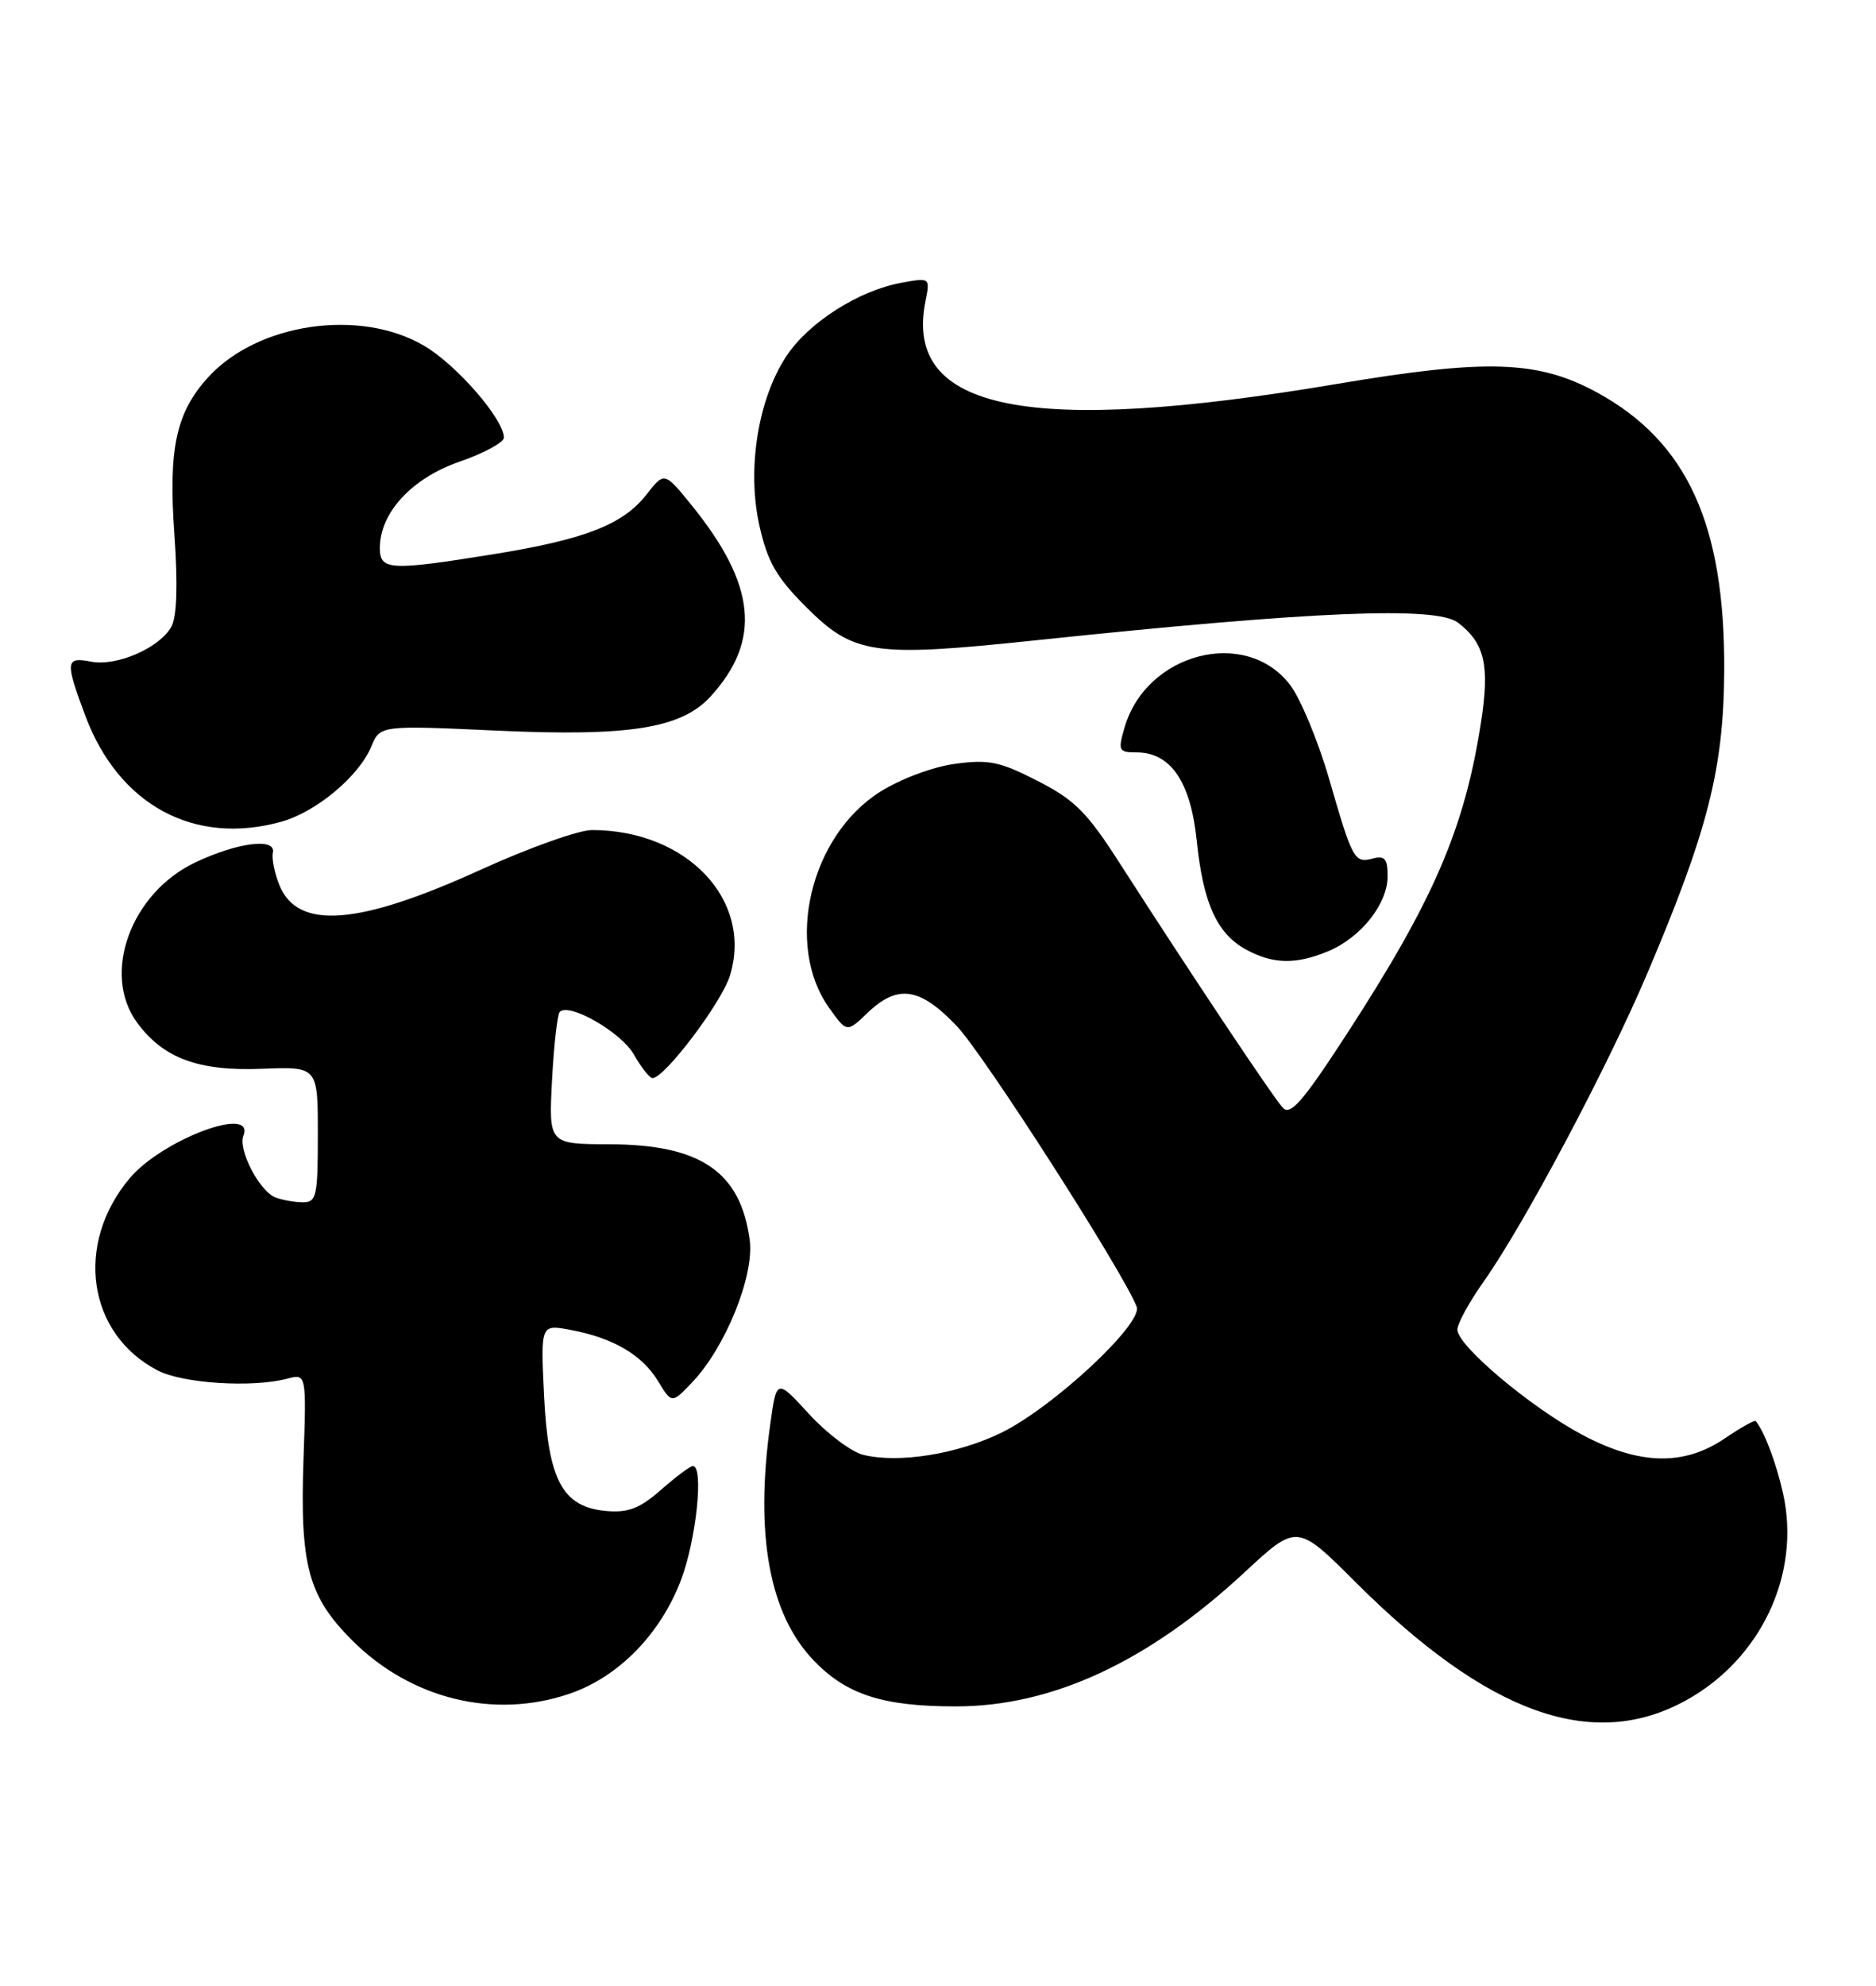 <?xml version="1.0" encoding="UTF-8" standalone="no"?>
<!DOCTYPE svg PUBLIC "-//W3C//DTD SVG 1.1//EN" "http://www.w3.org/Graphics/SVG/1.1/DTD/svg11.dtd" >
<svg xmlns="http://www.w3.org/2000/svg" xmlns:xlink="http://www.w3.org/1999/xlink" version="1.1" viewBox="0 0 242 256">
 <g >
 <path fill="currentColor"
d=" M 217.46 219.23 C 227.18 213.89 232.33 202.91 230.01 192.53 C 229.11 188.54 227.61 184.57 226.48 183.20 C 226.35 183.04 224.54 184.05 222.48 185.45 C 217.20 189.03 211.43 188.88 204.08 184.96 C 197.43 181.42 188.00 173.48 188.00 171.42 C 188.00 170.64 189.52 167.87 191.37 165.25 C 196.54 157.96 207.29 137.74 212.46 125.58 C 220.31 107.12 222.35 99.13 222.42 86.50 C 222.53 67.63 217.64 56.93 206.00 50.59 C 198.40 46.46 191.80 46.24 172.50 49.49 C 132.65 56.21 116.55 52.98 119.38 38.85 C 119.99 35.78 119.99 35.78 116.25 36.46 C 110.75 37.47 104.31 41.58 101.45 45.90 C 97.78 51.45 96.34 60.45 97.95 67.71 C 99.00 72.40 100.12 74.38 103.89 78.16 C 110.11 84.40 112.56 84.76 133.50 82.56 C 169.45 78.78 185.27 78.12 188.09 80.28 C 191.54 82.94 192.19 85.76 191.04 93.17 C 188.92 106.83 184.94 116.06 173.73 133.31 C 168.06 142.03 166.46 143.87 165.48 142.81 C 164.23 141.48 153.55 125.46 144.49 111.36 C 140.23 104.71 138.65 103.13 133.84 100.67 C 128.94 98.17 127.53 97.88 123.16 98.48 C 120.30 98.87 116.12 100.44 113.50 102.10 C 104.50 107.81 101.19 121.84 106.94 129.91 C 109.24 133.14 109.24 133.14 111.92 130.57 C 115.80 126.86 118.66 127.28 123.42 132.28 C 126.92 135.95 144.92 164.02 146.63 168.47 C 147.46 170.63 135.86 181.43 129.21 184.69 C 123.50 187.48 115.90 188.69 111.32 187.55 C 109.79 187.16 106.66 184.80 104.36 182.29 C 100.18 177.74 100.18 177.74 99.36 183.62 C 97.37 197.86 99.24 208.07 104.92 214.02 C 109.15 218.46 113.85 219.99 123.28 219.99 C 135.71 220.00 148.12 214.25 160.55 202.70 C 167.31 196.43 167.31 196.43 174.90 204.01 C 191.93 220.99 205.45 225.83 217.46 219.23 Z  M 73.46 218.36 C 79.81 216.20 85.25 210.62 87.89 203.58 C 89.84 198.34 90.80 189.00 89.38 189.00 C 89.04 189.00 87.20 190.37 85.29 192.05 C 82.55 194.46 81.05 195.04 78.25 194.80 C 72.57 194.32 70.71 190.88 70.18 179.87 C 69.74 170.73 69.74 170.73 73.59 171.45 C 79.09 172.48 82.82 174.66 84.87 178.03 C 86.66 180.97 86.66 180.97 89.27 178.23 C 93.57 173.74 97.33 164.46 96.71 159.86 C 95.53 151.06 90.38 147.55 78.64 147.52 C 70.78 147.50 70.78 147.50 71.21 139.26 C 71.45 134.73 71.90 130.77 72.21 130.45 C 73.44 129.23 80.14 133.08 81.77 135.95 C 82.72 137.62 83.80 138.99 84.17 138.99 C 85.72 139.01 93.12 129.21 94.17 125.75 C 97.14 116.02 88.60 107.03 76.38 107.01 C 74.67 107.00 68.19 109.31 61.98 112.14 C 46.26 119.30 38.45 119.91 36.07 114.18 C 35.42 112.61 35.03 110.69 35.20 109.92 C 35.62 107.97 30.65 108.60 25.18 111.19 C 16.87 115.14 13.08 125.55 17.68 131.83 C 21.05 136.43 25.60 138.11 33.75 137.79 C 41.00 137.50 41.00 137.50 41.00 146.25 C 41.00 154.21 40.83 155.00 39.08 155.00 C 38.03 155.00 36.44 154.72 35.54 154.38 C 33.47 153.58 30.69 148.25 31.40 146.41 C 32.93 142.42 20.94 146.91 16.73 151.90 C 9.59 160.39 11.28 171.98 20.34 176.68 C 23.59 178.36 32.52 178.93 37.01 177.75 C 39.53 177.08 39.53 177.08 39.15 188.18 C 38.68 201.81 39.76 205.81 45.42 211.47 C 52.99 219.04 63.72 221.68 73.46 218.36 Z  M 171.36 122.62 C 175.57 120.86 179.00 116.52 179.00 112.96 C 179.00 110.73 178.63 110.28 177.11 110.68 C 174.71 111.31 174.49 110.92 171.43 100.34 C 170.02 95.49 167.76 90.07 166.42 88.30 C 160.71 80.82 147.82 84.16 145.05 93.84 C 144.20 96.78 144.31 97.00 146.62 97.00 C 151.02 97.00 153.60 100.80 154.38 108.42 C 155.21 116.46 156.99 120.39 160.76 122.43 C 164.23 124.31 167.19 124.37 171.36 122.62 Z  M 36.28 105.94 C 40.78 104.69 46.31 100.08 47.89 96.25 C 49.03 93.50 49.03 93.50 64.27 94.20 C 81.22 94.97 87.93 93.89 91.67 89.78 C 98.25 82.57 97.53 75.40 89.23 65.15 C 85.70 60.80 85.70 60.80 83.37 63.79 C 80.35 67.64 75.41 69.56 63.59 71.46 C 50.29 73.60 49.00 73.53 49.00 70.65 C 49.00 66.11 53.12 61.65 59.28 59.52 C 62.42 58.43 65.00 57.04 65.00 56.42 C 65.00 54.05 58.89 47.02 54.70 44.57 C 46.44 39.72 33.25 41.64 26.87 48.62 C 22.70 53.19 21.70 57.83 22.50 68.96 C 22.95 75.31 22.82 79.46 22.13 80.75 C 20.67 83.49 15.07 85.95 11.75 85.30 C 8.44 84.66 8.38 85.26 11.00 92.26 C 15.31 103.79 25.04 109.06 36.28 105.94 Z "/>
</g>
</svg>
